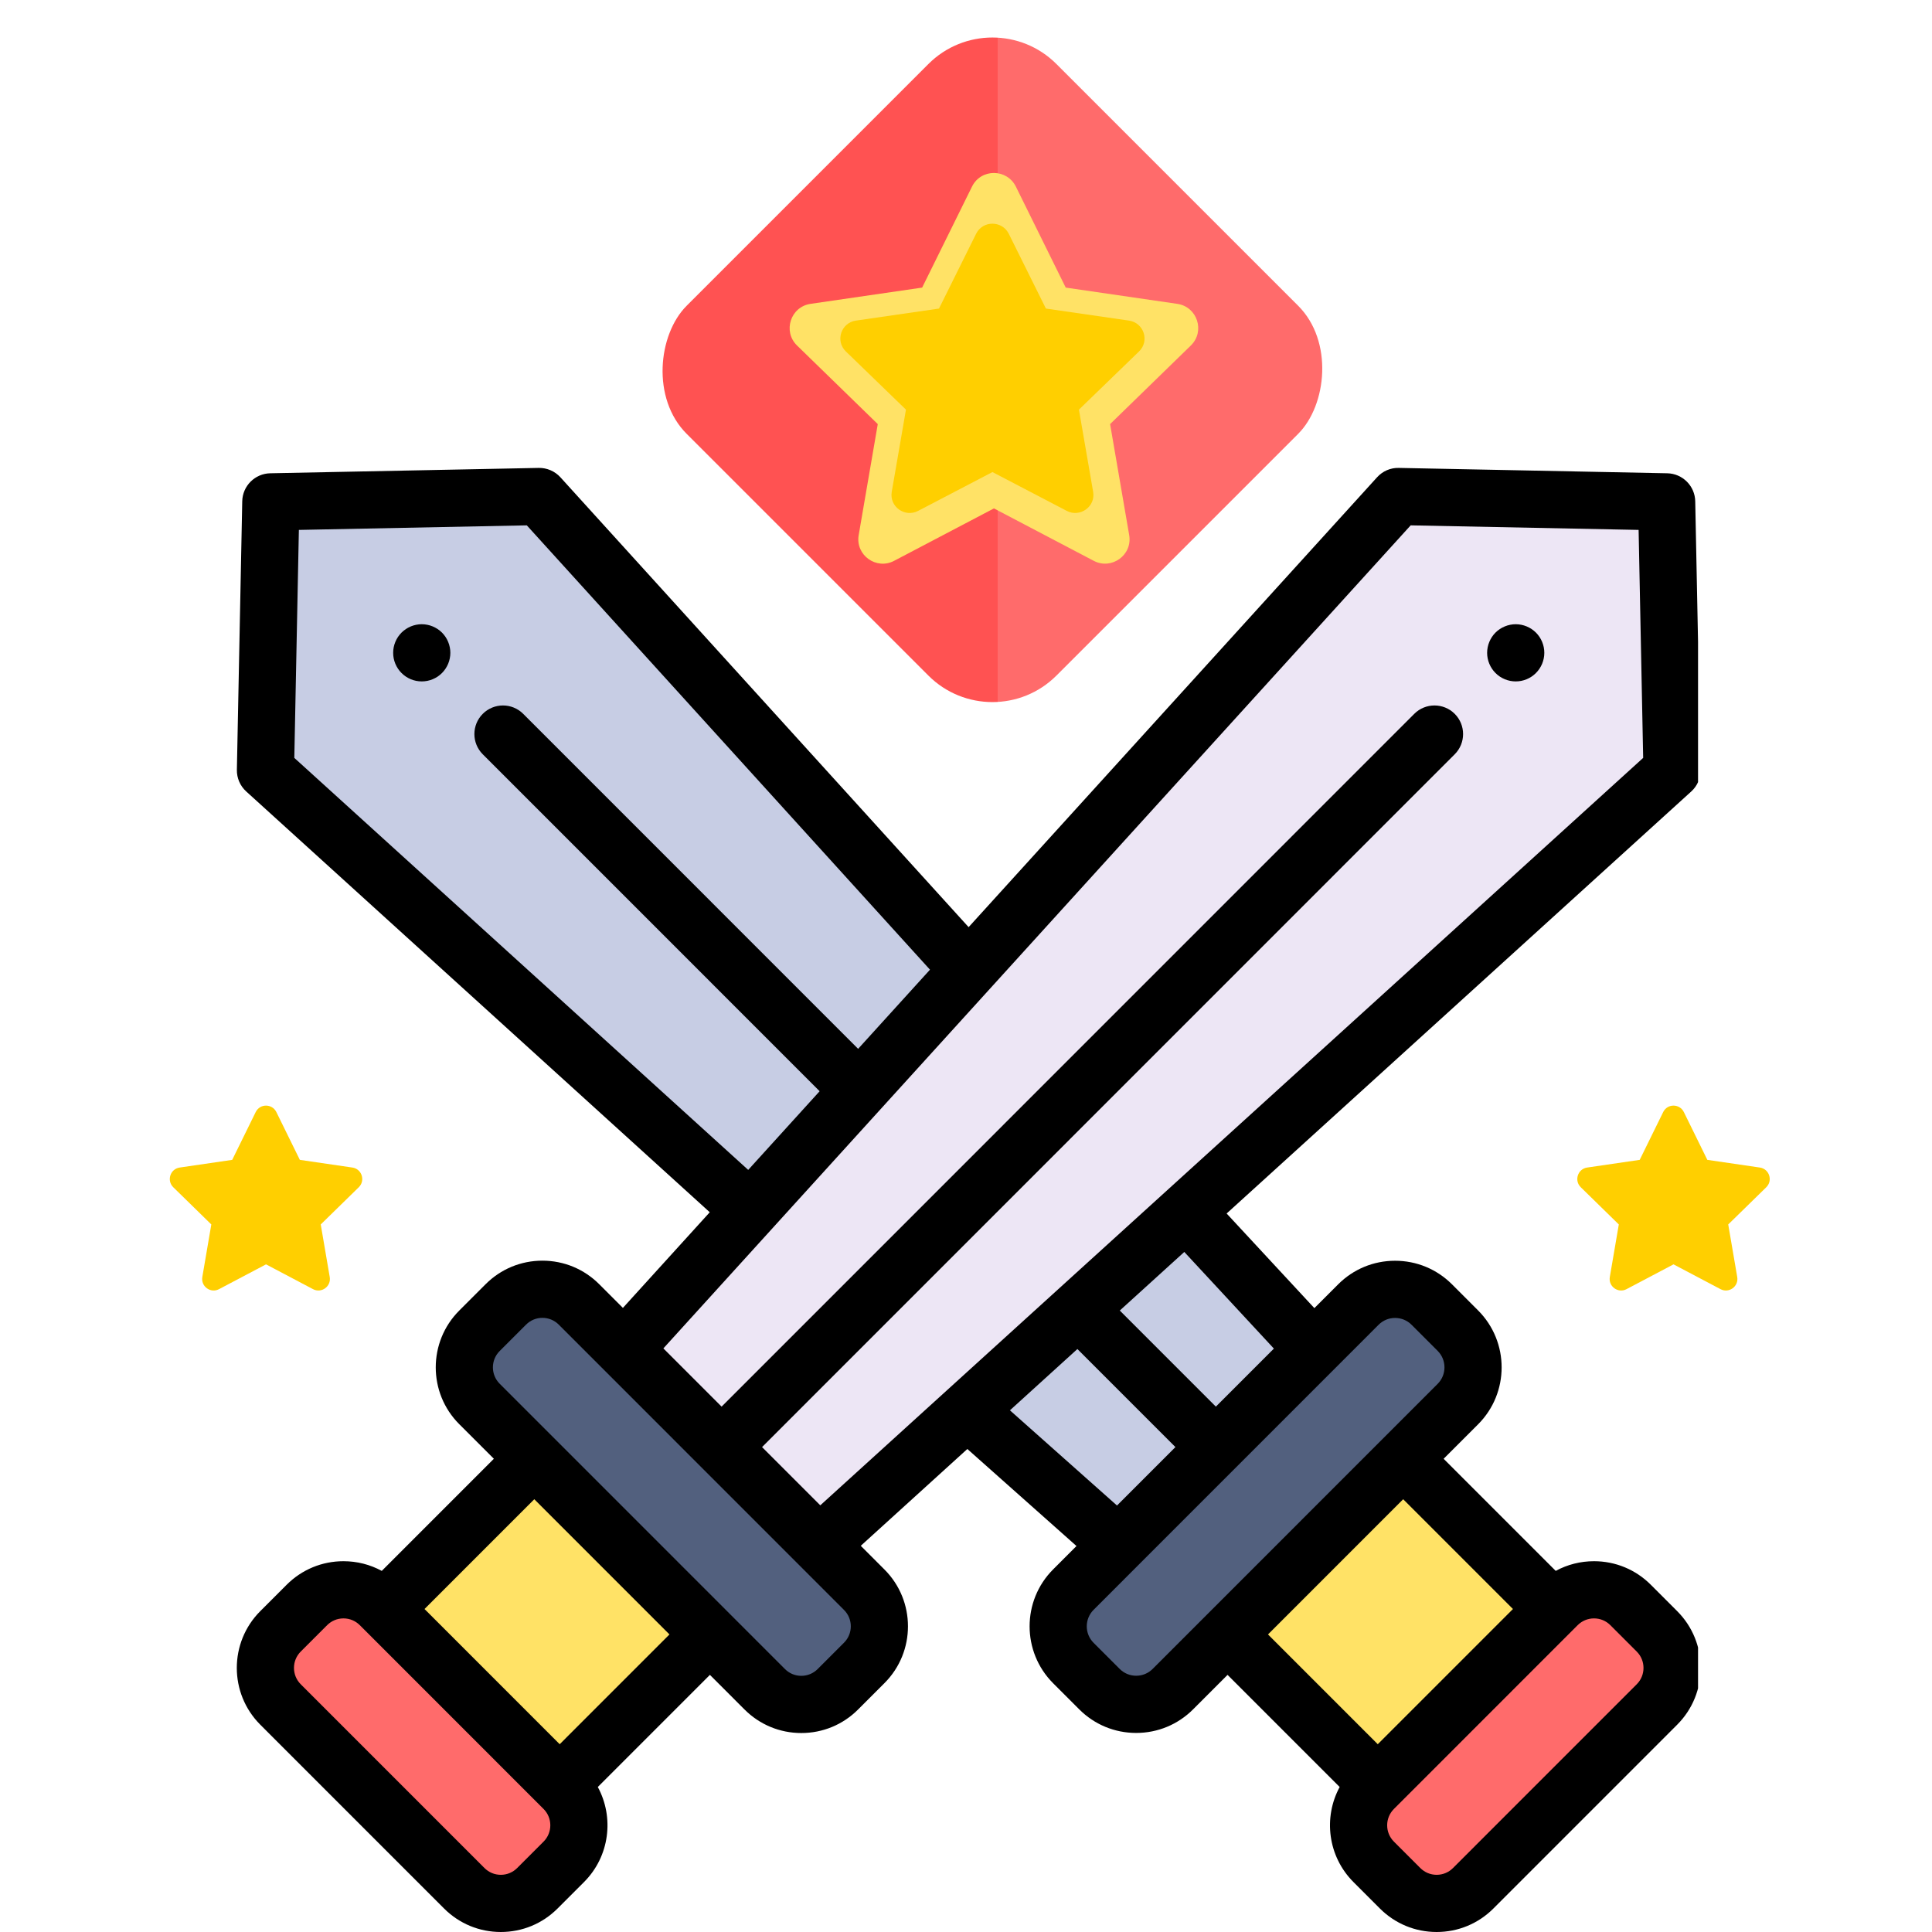 <svg width="512" height="512" viewBox="0 0 512 512" fill="none" xmlns="http://www.w3.org/2000/svg">
<rect x="263" width="138.593" height="138.593" rx="24" transform="rotate(45 263 0)" fill="url(#paint0_linear)"/>
<path d="M257.595 49.446L244.378 76.217L214.808 80.524C209.505 81.293 207.38 87.824 211.225 91.565L232.619 112.392L227.559 141.812C226.648 147.13 232.254 151.114 236.95 148.626L263.403 134.735L289.857 148.626C294.553 151.093 300.159 147.13 299.248 141.812L294.188 112.392L315.582 91.565C319.427 87.824 317.302 81.293 311.999 80.524L282.429 76.217L269.212 49.446C266.844 44.673 259.983 44.613 257.595 49.446Z" fill="#FFE266"/>
<path d="M258.684 61.948L248.844 81.772L226.828 84.961C222.88 85.53 221.298 90.366 224.161 93.136L240.089 108.557L236.322 130.342C235.644 134.28 239.818 137.229 243.314 135.388L263.009 125.102L282.704 135.388C286.2 137.214 290.375 134.28 289.696 130.342L285.929 108.557L301.857 93.136C304.72 90.366 303.138 85.53 299.19 84.961L277.174 81.772L267.334 61.948C265.571 58.415 260.462 58.37 258.684 61.948Z" fill="#FFCF00"/>
<g clip-path="url(#clip0)">
<path d="M255.968 256.182L142.902 131.578L71.772 132.999L70.351 204.145L198.004 320.022" fill="#C7CDE4"/>
<path d="M256.726 374.186L296.321 409.392L348.113 357.591L314.689 321.539" fill="#C7CDE4"/>
<path d="M165.341 357.59L370.549 131.578L441.679 132.999L443.1 204.145L217.13 409.391L165.341 357.59Z" fill="#EDE6F5"/>
<path d="M401.681 180.58C401.189 180.58 400.695 180.532 400.204 180.435C399.718 180.337 399.238 180.192 398.786 180.003C398.33 179.813 397.883 179.579 397.474 179.307C397.066 179.026 396.672 178.715 396.323 178.36C394.914 176.948 394.103 175.003 394.103 173.008C394.103 172.507 394.156 172.016 394.254 171.525C394.351 171.039 394.496 170.56 394.686 170.107C394.875 169.651 395.109 169.204 395.381 168.795C395.657 168.378 395.973 167.993 396.323 167.644C396.672 167.294 397.063 166.978 397.474 166.702C397.883 166.43 398.33 166.196 398.786 166.007C399.238 165.817 399.715 165.672 400.204 165.575C401.18 165.376 402.187 165.376 403.167 165.575C403.649 165.672 404.12 165.817 404.582 166.007C405.038 166.196 405.476 166.43 405.887 166.702C406.302 166.978 406.689 167.294 407.039 167.644C407.385 167.993 407.705 168.378 407.986 168.795C408.258 169.204 408.492 169.651 408.682 170.107C408.871 170.56 409.016 171.039 409.114 171.525C409.211 172.016 409.259 172.507 409.259 173.008C409.259 175.003 408.454 176.948 407.036 178.36C406.689 178.715 406.302 179.026 405.884 179.307C405.476 179.579 405.038 179.813 404.582 180.003C404.126 180.192 403.649 180.337 403.164 180.435C402.672 180.532 402.181 180.58 401.681 180.58Z" fill="black"/>
<path d="M127.056 372.055L202.665 447.679C208.018 453.031 216.694 453.031 222.043 447.679L229.041 440.678C234.39 435.329 234.39 426.656 229.041 421.307L153.431 345.682C148.079 340.33 139.403 340.33 134.054 345.682L127.056 352.68C121.707 358.032 121.707 366.705 127.056 372.055Z" fill="#52607E"/>
<path d="M74.338 451.703L123.034 500.41C128.386 505.762 137.062 505.762 142.411 500.41L149.409 493.409C154.758 488.06 154.758 479.387 149.409 474.038L100.711 425.33C95.362 419.978 86.685 419.978 81.336 425.33L74.338 432.328C68.986 437.68 68.986 446.354 74.338 451.703Z" fill="#FF6B6B"/>
<path d="M101.773 426.412L141.588 386.609L188.129 433.162L148.314 472.965L101.773 426.412Z" fill="#FFE266"/>
<path d="M111.772 180.58C111.272 180.58 110.778 180.532 110.286 180.435C109.801 180.337 109.324 180.192 108.869 180.003C108.416 179.813 107.975 179.579 107.566 179.307C107.149 179.026 106.761 178.715 106.414 178.36C106.056 178.01 105.745 177.623 105.467 177.208C105.195 176.797 104.958 176.359 104.769 175.903C104.579 175.45 104.437 174.97 104.336 174.485C104.239 173.993 104.194 173.502 104.194 173.002C104.194 172.507 104.239 172.016 104.336 171.525C104.437 171.039 104.579 170.56 104.769 170.107C104.958 169.651 105.195 169.213 105.467 168.795C105.745 168.387 106.056 167.999 106.414 167.644C106.761 167.294 107.149 166.984 107.566 166.702C107.975 166.43 108.416 166.196 108.869 166.007C109.324 165.817 109.801 165.672 110.286 165.575C111.263 165.376 112.273 165.376 113.25 165.575C113.735 165.672 114.212 165.817 114.668 166.007C115.12 166.196 115.562 166.43 115.976 166.702C116.387 166.984 116.781 167.294 117.13 167.644C117.477 167.999 117.797 168.387 118.069 168.795C118.341 169.213 118.578 169.651 118.767 170.107C118.957 170.56 119.099 171.039 119.197 171.525C119.297 172.016 119.351 172.507 119.351 173.002C119.351 173.502 119.297 173.993 119.197 174.485C119.099 174.97 118.957 175.45 118.767 175.903C118.578 176.359 118.341 176.797 118.069 177.208C117.797 177.623 117.477 178.01 117.13 178.36C116.781 178.715 116.387 179.026 115.976 179.307C115.562 179.579 115.12 179.813 114.668 180.003C114.212 180.192 113.735 180.337 113.25 180.435C112.755 180.532 112.264 180.58 111.772 180.58Z" fill="black"/>
<path d="M386.35 372.099L310.826 447.637C305.453 453.01 296.741 453.01 291.366 447.637L284.453 440.722C279.081 435.35 279.081 426.635 284.453 421.259L359.98 345.723C365.353 340.347 374.065 340.347 379.438 345.723L386.35 352.635C391.725 358.011 391.725 366.726 386.35 372.099Z" fill="#52607E"/>
<path d="M439.115 451.703L390.417 500.41C385.068 505.762 376.391 505.762 371.042 500.41L364.044 493.409C358.692 488.06 358.692 479.387 364.044 474.038L412.74 425.33C418.092 419.978 426.768 419.978 432.117 425.33L439.115 432.328C444.464 437.68 444.464 446.354 439.115 451.703Z" fill="#FF6B6B"/>
<path d="M325.311 433.13L371.848 386.578L411.663 426.381L365.125 472.933L325.311 433.13Z" fill="#FFE266"/>
<path d="M444.476 426.971L437.476 419.97C433.459 415.95 428.115 413.736 422.432 413.736C418.826 413.736 415.36 414.627 412.281 416.302L382.576 386.594L391.711 377.459C400.029 369.137 400.029 355.597 391.711 347.279L384.799 340.364C380.77 336.332 375.409 334.112 369.71 334.112C364.009 334.112 358.651 336.332 354.622 340.364L348.32 346.667L325.07 321.591L448.197 209.754C449.817 208.283 450.723 206.181 450.678 203.993L449.254 132.848C449.174 128.783 445.897 125.503 441.83 125.423L370.699 124.002C368.479 123.946 366.407 124.864 364.939 126.483L256.693 245.703L148.515 126.486C147.043 124.864 144.927 123.955 142.751 124.002L71.62 125.423C67.553 125.503 64.276 128.783 64.196 132.848L62.775 203.993C62.731 206.181 63.636 208.283 65.259 209.754L188.093 321.259L165.074 346.607L158.79 340.323C154.773 336.303 149.429 334.089 143.743 334.089C138.059 334.089 132.716 336.303 128.696 340.323L121.698 347.321C113.404 355.618 113.404 369.117 121.698 377.411L130.878 386.591L101.172 416.302C98.093 414.627 94.627 413.736 91.024 413.736C85.338 413.736 79.995 415.95 75.975 419.97L68.977 426.968C60.682 435.266 60.682 448.764 68.977 457.059L117.675 505.766C121.695 509.786 127.038 512 132.722 512C138.408 512 143.752 509.786 147.769 505.766L154.77 498.765C161.578 491.957 162.798 481.64 158.425 473.574L188.134 443.859L197.308 453.036C201.328 457.056 206.671 459.27 212.355 459.27C218.041 459.27 223.384 457.056 227.401 453.036L234.402 446.035C242.694 437.74 242.694 424.242 234.402 415.947L228.112 409.654L256.358 383.998L285.279 409.713L279.095 415.9C270.777 424.221 270.777 437.761 279.095 446.079L286.008 452.994C290.036 457.026 295.394 459.246 301.096 459.246C306.794 459.246 312.155 457.026 316.184 452.994L325.316 443.859L355.025 473.574C350.653 481.64 351.872 491.957 358.684 498.768L365.679 505.766C369.699 509.786 375.042 512 380.728 512C386.412 512 391.755 509.786 395.775 505.766L444.474 457.059C452.771 448.764 452.771 435.266 444.476 426.971ZM337.595 357.391L322.217 372.773L296.756 347.306L313.851 331.78L337.595 357.391ZM77.996 200.849L79.204 140.432L139.607 139.224L246.456 256.975L227.413 277.951L138.654 189.177C135.697 186.217 130.898 186.217 127.938 189.177C124.978 192.135 124.978 196.933 127.938 199.893L217.212 289.185L198.282 310.037L77.996 200.849ZM373.843 139.224L434.249 140.432L435.457 200.849L217.384 398.926L201.952 383.492L385.515 199.893C388.472 196.933 388.472 192.135 385.515 189.174C382.555 186.217 377.756 186.217 374.796 189.177L191.233 372.773L175.802 357.338L373.843 139.224ZM144.051 488.049L137.053 495.05C135.895 496.207 134.359 496.844 132.722 496.844C131.088 496.844 129.549 496.207 128.394 495.05L79.696 446.343C77.31 443.957 77.31 440.073 79.696 437.684L86.694 430.686C87.851 429.529 89.387 428.892 91.024 428.892C92.658 428.892 94.195 429.529 95.352 430.686L96.424 431.755C96.424 431.758 96.427 431.761 96.43 431.761L142.97 478.313C142.973 478.316 142.976 478.316 142.979 478.319L144.051 479.393C146.437 481.779 146.437 485.663 144.051 488.049ZM148.328 462.236L112.504 426.406L141.594 397.31L177.418 433.143L148.328 462.236ZM223.683 435.319L216.685 442.32C215.528 443.474 213.992 444.114 212.355 444.114C210.721 444.114 209.181 443.477 208.027 442.32L132.414 366.695C130.028 364.309 130.028 360.426 132.414 358.04L139.415 351.039C140.569 349.884 142.109 349.245 143.743 349.245C145.377 349.245 146.916 349.881 148.074 351.039L223.683 426.663C226.069 429.049 226.069 432.933 223.683 435.319ZM267.642 373.749L285.522 357.507L311.501 383.492L296.016 398.979L267.642 373.749ZM305.468 442.278C304.299 443.448 302.748 444.09 301.096 444.09C299.447 444.09 297.893 443.448 296.726 442.278L289.814 435.366C287.402 432.954 287.402 429.028 289.814 426.619L365.338 351.08C366.505 349.911 368.059 349.269 369.707 349.269C371.359 349.269 372.913 349.911 374.08 351.08L380.992 357.992C383.404 360.405 383.404 364.327 380.992 366.74L305.468 442.278ZM371.86 397.31L400.95 426.406L365.122 462.236L336.035 433.143L371.86 397.31ZM433.758 446.343L385.059 495.05C383.902 496.207 382.365 496.844 380.728 496.844C379.094 496.844 377.558 496.207 376.401 495.05L369.403 488.052C367.017 485.663 367.017 481.782 369.4 479.393L370.474 478.322C370.474 478.319 370.477 478.316 370.48 478.313L418.098 430.686C419.255 429.532 420.795 428.892 422.429 428.892C424.063 428.892 425.602 429.529 426.76 430.686L433.755 437.687C436.143 440.073 436.143 443.957 433.758 446.343Z" fill="black"/>
</g>
<path d="M440.764 294.705L434.539 307.374L420.612 309.412C418.114 309.776 417.114 312.867 418.925 314.637L429.001 324.493L426.618 338.416C426.189 340.933 428.829 342.818 431.041 341.641L443.5 335.067L455.959 341.641C458.171 342.809 460.811 340.933 460.382 338.416L457.999 324.493L468.075 314.637C469.886 312.867 468.886 309.776 466.388 309.412L452.461 307.374L446.236 294.705C445.121 292.446 441.889 292.417 440.764 294.705Z" fill="#FFCF00"/>
<path d="M67.764 294.705L61.539 307.374L47.612 309.412C45.114 309.776 44.114 312.867 45.925 314.637L56.001 324.493L53.618 338.416C53.189 340.933 55.829 342.818 58.041 341.641L70.5 335.067L82.959 341.641C85.171 342.809 87.811 340.933 87.382 338.416L84.999 324.493L95.075 314.637C96.886 312.867 95.886 309.776 93.388 309.412L79.461 307.374L73.236 294.705C72.121 292.446 68.889 292.417 67.764 294.705Z" fill="#FFCF00"/>
<defs>
<linearGradient id="paint0_linear" x1="396.581" y1="5.024" x2="263.006" y2="138.599" gradientUnits="userSpaceOnUse">
<stop offset="0.474" stop-color="#FF6B6B"/>
<stop offset="0.474" stop-color="#FF5252"/>
</linearGradient>
<clipPath id="clip0">
<rect x="62" y="124" width="388" height="388" fill="white"/>
</clipPath>
</defs>
</svg>

